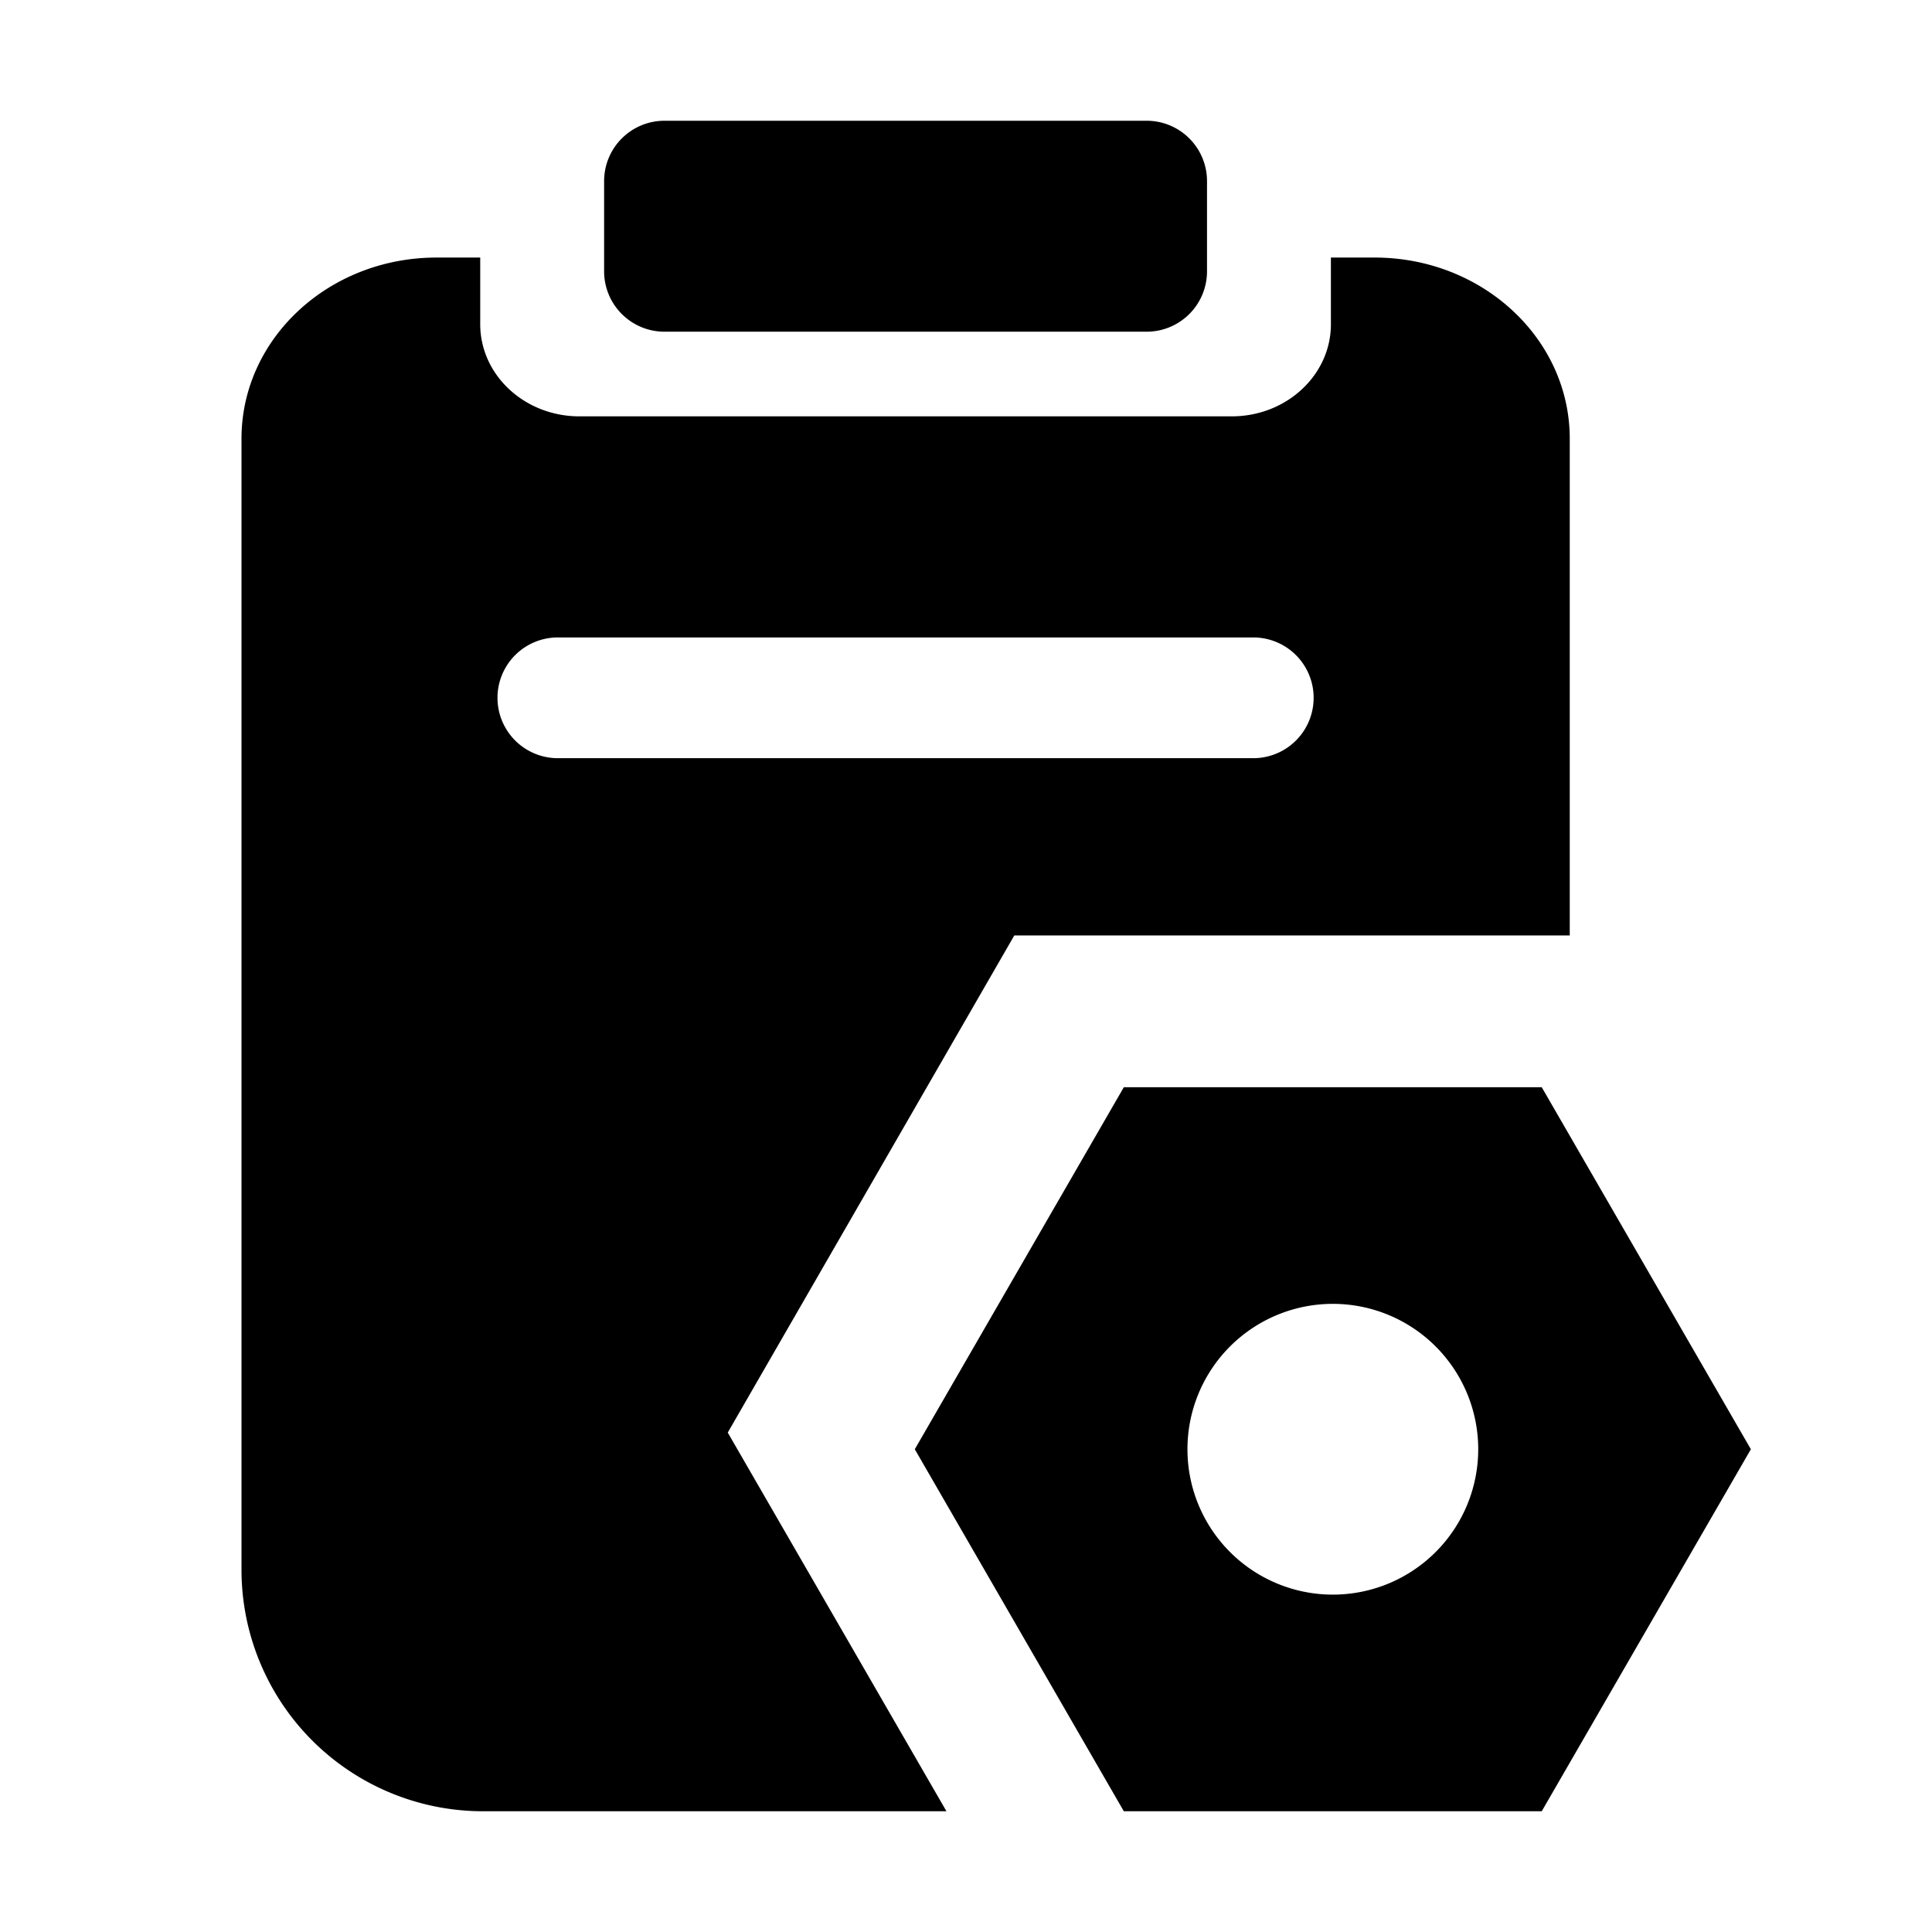 <?xml version="1.0" standalone="no"?><!DOCTYPE svg PUBLIC "-//W3C//DTD SVG 1.1//EN" "http://www.w3.org/Graphics/SVG/1.1/DTD/svg11.dtd"><svg t="1725203498794" class="icon" viewBox="0 0 1024 1024" version="1.1" xmlns="http://www.w3.org/2000/svg" p-id="66741" xmlns:xlink="http://www.w3.org/1999/xlink" width="200" height="200"><path d="M817.152 576.256l110.848 191.872L817.152 960H595.648l-110.784-191.872 110.784-191.872h221.504z m-562.624-439.68v35.264c0 26.944 23.552 48.832 52.544 48.832h345.792c28.992 0 52.544-21.888 52.544-48.832v-35.328h23.168c57.088 0 103.424 42.944 103.424 96v263.296H537.6l-151.872 263.488L501.632 960H256a128 128 0 0 1-128-128V232.512c0-53.056 46.272-96 103.36-96h23.168v0.064z m451.904 554.496a77.056 77.056 0 1 0 0 154.112 77.056 77.056 0 0 0 0-154.112z m-42.176-353.216H295.68a32 32 0 0 0 0 64h368.576a32 32 0 0 0 0-64zM607.744 64a32 32 0 0 1 32 32v47.808a32 32 0 0 1-32 32H352.192a32 32 0 0 1-32-32V96a32 32 0 0 1 32-32h255.552z" p-id="66742"></path></svg>
